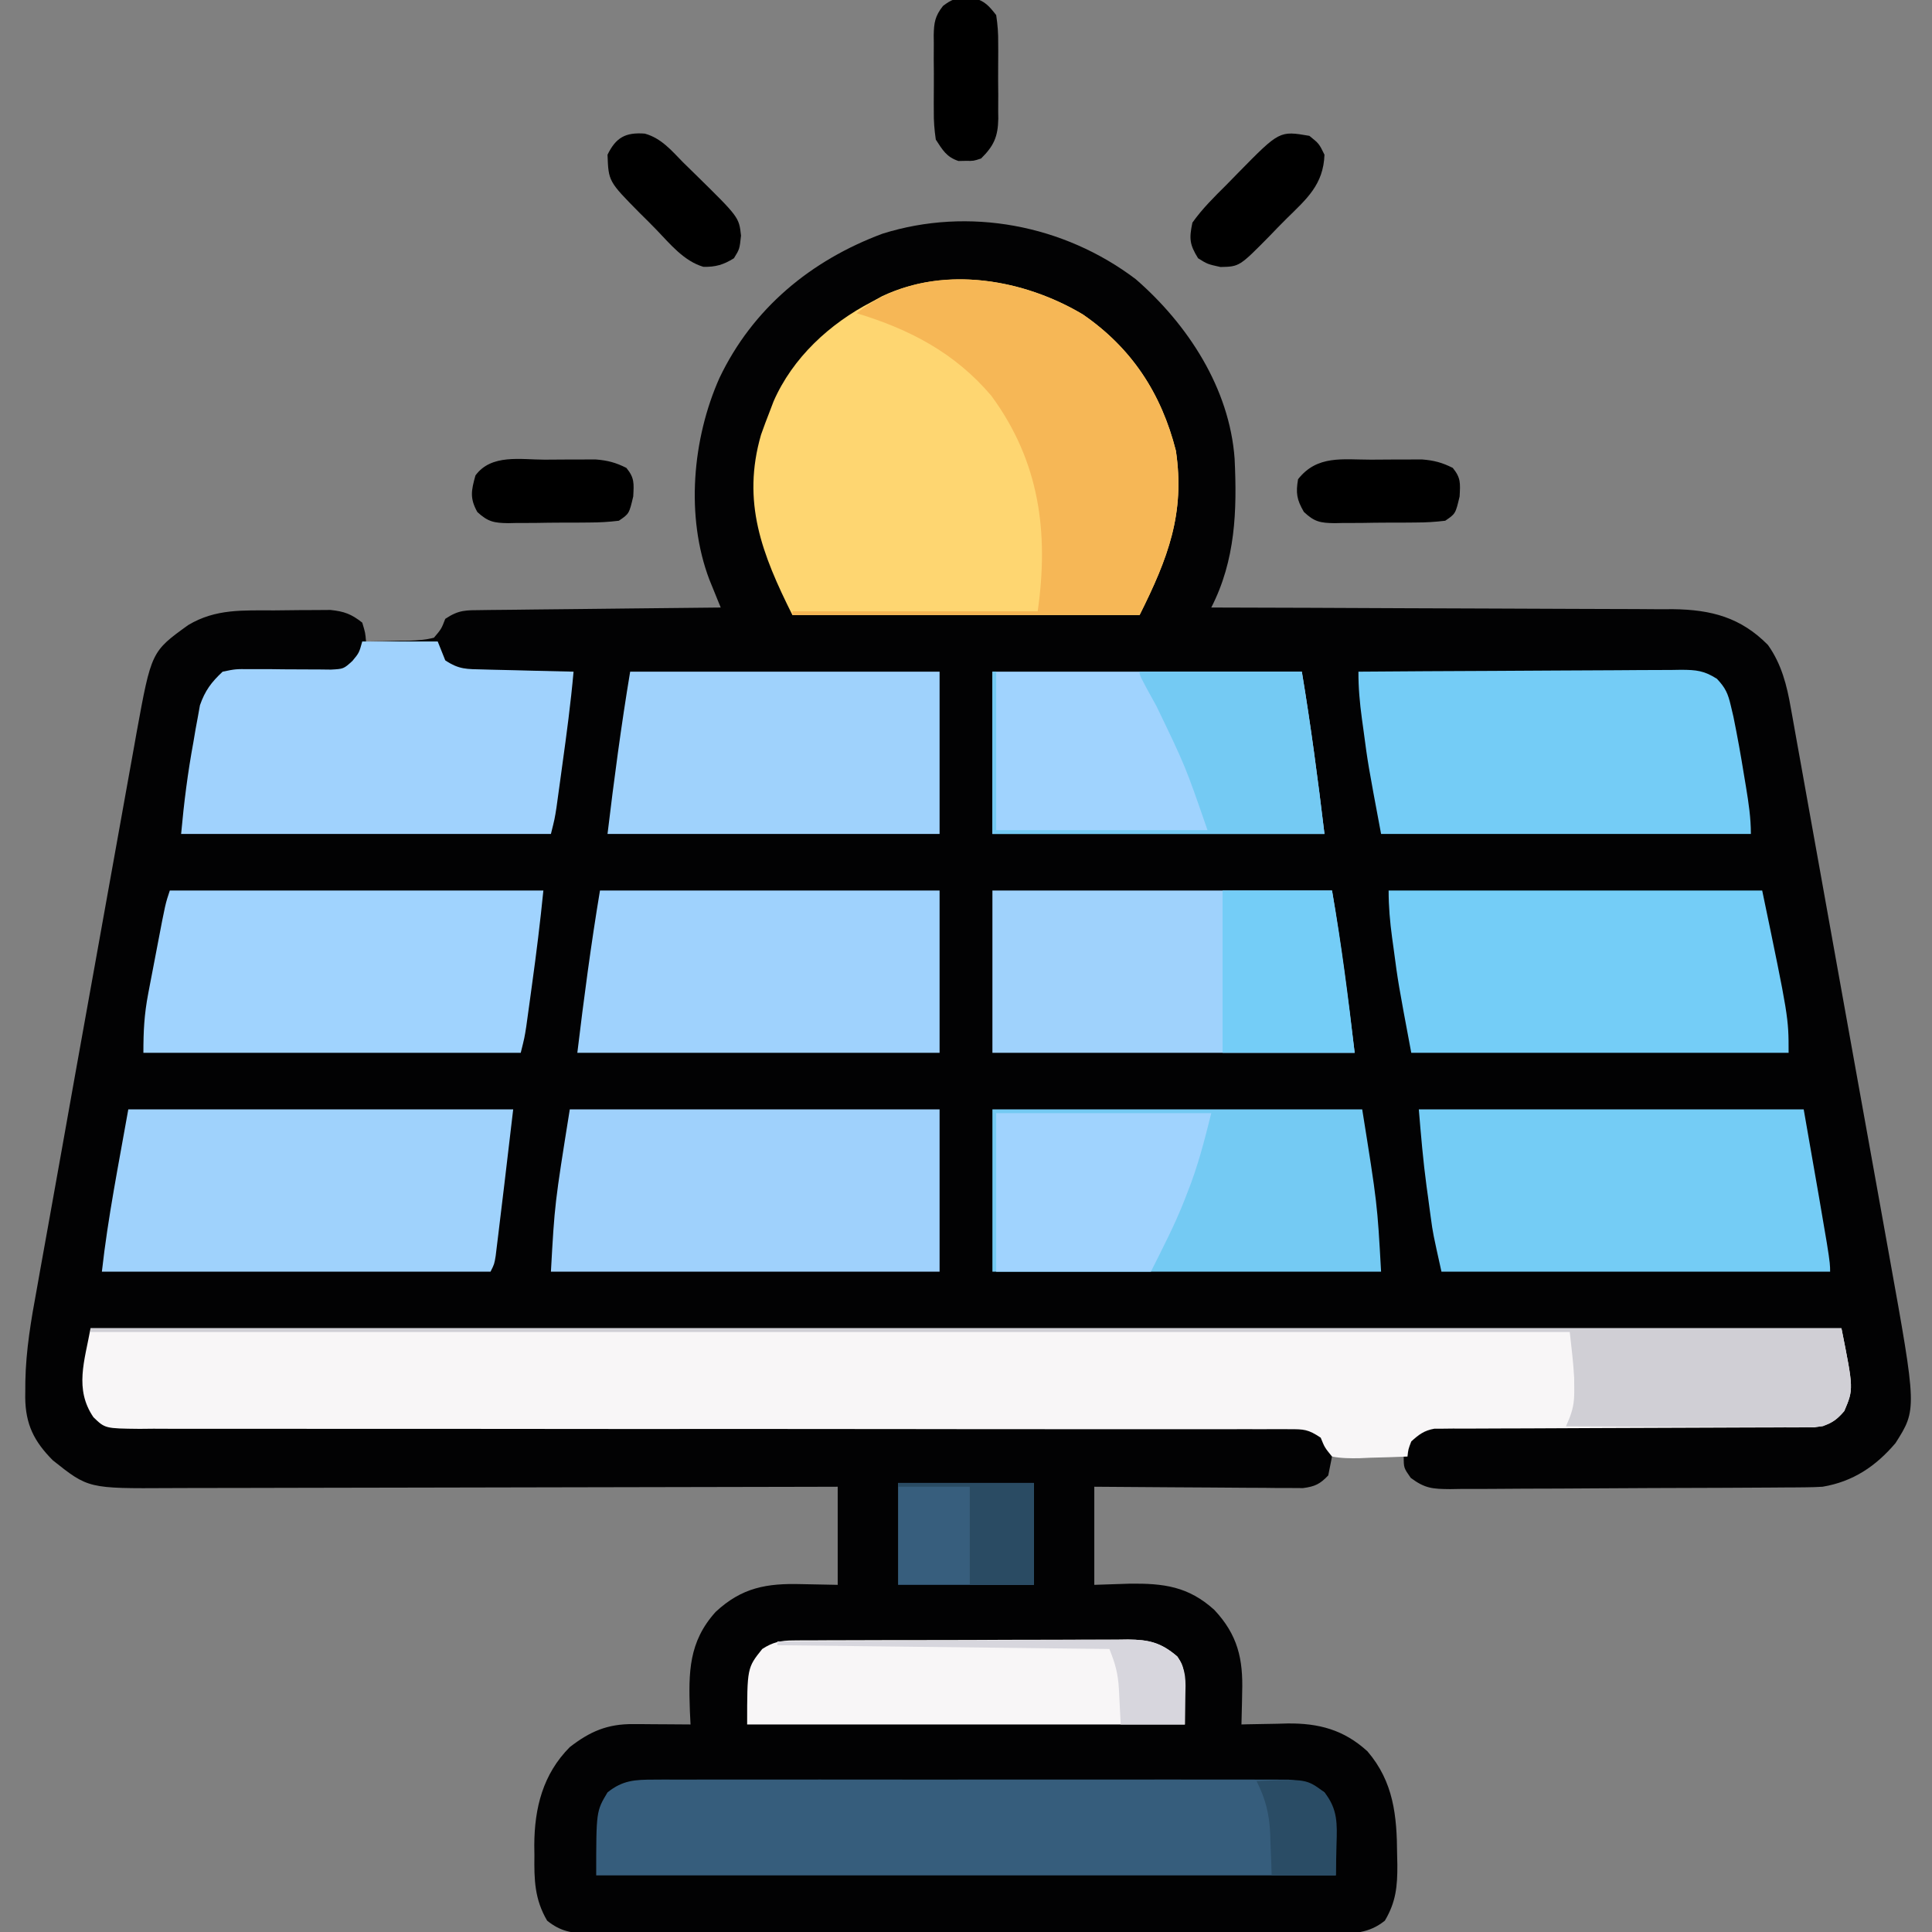 <?xml version="1.0" encoding="UTF-8"?>
<svg version="1.1" xmlns="http://www.w3.org/2000/svg" width="512" height="512">
<rect width="100%" height="100%" fill="#808080" stroke="none"/>
<path d="M0 0 C13.793 11.983 24.828 28.898 26.185 47.536 C26.851 61.348 26.422 74.468 20 87 C20.671 87.001 21.342 87.003 22.034 87.004 C38.394 87.042 54.754 87.101 71.114 87.184 C79.026 87.224 86.937 87.256 94.849 87.271 C101.748 87.284 108.648 87.311 115.547 87.355 C119.197 87.377 122.847 87.393 126.497 87.392 C130.581 87.391 134.664 87.421 138.748 87.454 C140.545 87.447 140.545 87.447 142.379 87.439 C152.477 87.564 160.32 89.613 167.527 96.926 C171.119 101.985 172.544 107.604 173.587 113.635 C173.789 114.738 173.789 114.738 173.994 115.864 C174.438 118.305 174.869 120.748 175.301 123.191 C175.616 124.943 175.933 126.694 176.25 128.444 C177.103 133.167 177.946 137.892 178.787 142.617 C179.667 147.549 180.556 152.48 181.444 157.411 C182.909 165.553 184.368 173.696 185.824 181.839 C187.739 192.555 189.668 203.269 191.602 213.982 C192.876 221.041 194.148 228.1 195.42 235.16 C195.723 236.842 196.026 238.525 196.329 240.207 C197.191 244.992 198.052 249.777 198.91 254.563 C199.167 255.995 199.425 257.427 199.683 258.859 C207.006 299.488 207.006 299.488 201.332 308.43 C196.113 314.583 190.044 318.657 182 320 C180.471 320.093 178.94 320.143 177.408 320.154 C176.517 320.163 175.625 320.171 174.707 320.18 C173.259 320.186 173.259 320.186 171.781 320.193 C170.755 320.201 169.728 320.209 168.67 320.218 C165.28 320.242 161.89 320.259 158.5 320.273 C157.341 320.279 156.183 320.284 154.989 320.29 C148.862 320.316 142.736 320.336 136.609 320.35 C131.536 320.363 126.464 320.391 121.391 320.432 C115.264 320.481 109.138 320.506 103.011 320.513 C100.676 320.52 98.341 320.535 96.007 320.559 C92.744 320.591 89.482 320.591 86.219 320.583 C85.253 320.6 84.288 320.616 83.293 320.633 C78.69 320.59 76.646 320.483 72.861 317.651 C71 315 71 315 71 312 C64.73 312 58.46 312 52 312 C51.67 313.65 51.34 315.3 51 317 C48.807 319.309 47.479 319.936 44.317 320.361 C42.785 320.351 42.785 320.351 41.222 320.341 C40.061 320.34 38.9 320.34 37.704 320.34 C36.456 320.324 35.208 320.309 33.922 320.293 C32.64 320.289 31.358 320.284 30.038 320.28 C26.638 320.269 23.238 320.239 19.839 320.206 C16.367 320.175 12.894 320.161 9.422 320.146 C2.614 320.116 -4.192 320.057 -11 320 C-11 328.58 -11 337.16 -11 346 C-7.906 345.897 -4.812 345.794 -1.625 345.688 C7.393 345.584 13.925 346.405 20.816 352.645 C27.006 359.251 28.464 365.653 28.188 374.438 C28.174 375.264 28.16 376.091 28.146 376.943 C28.111 378.963 28.058 380.981 28 383 C28.564 382.984 29.128 382.969 29.709 382.952 C32.306 382.889 34.903 382.851 37.5 382.812 C38.83 382.775 38.83 382.775 40.188 382.736 C48.494 382.645 55.14 384.4 61.395 390.125 C68.323 398.217 69.193 407.188 69.25 417.375 C69.281 418.756 69.281 418.756 69.312 420.164 C69.345 425.881 68.949 430.039 66 435 C61.738 438.422 57.63 438.424 52.384 438.381 C51.084 438.388 51.084 438.388 49.758 438.395 C46.856 438.407 43.953 438.398 41.051 438.388 C38.97 438.392 36.888 438.398 34.807 438.404 C29.154 438.418 23.502 438.412 17.849 438.403 C11.936 438.395 6.023 438.402 0.111 438.407 C-9.819 438.413 -19.749 438.405 -29.679 438.391 C-41.163 438.375 -52.647 438.38 -64.131 438.397 C-73.986 438.41 -83.842 438.412 -93.698 438.404 C-99.586 438.4 -105.474 438.399 -111.363 438.409 C-116.898 438.418 -122.433 438.412 -127.969 438.394 C-130.002 438.39 -132.035 438.391 -134.068 438.398 C-136.84 438.406 -139.612 438.396 -142.384 438.381 C-143.191 438.388 -143.998 438.394 -144.829 438.401 C-149.389 438.353 -152.407 437.888 -156 435 C-159.338 429.322 -159.459 424.168 -159.375 417.688 C-159.387 416.801 -159.398 415.915 -159.41 415.002 C-159.367 405.108 -157.123 396.171 -150 389 C-144.637 384.846 -140.046 382.859 -133.234 382.902 C-132.345 382.906 -131.455 382.909 -130.539 382.912 C-129.619 382.92 -128.698 382.929 -127.75 382.938 C-126.346 382.944 -126.346 382.944 -124.914 382.951 C-122.609 382.963 -120.305 382.979 -118 383 C-118.087 381.225 -118.087 381.225 -118.176 379.414 C-118.528 369.222 -118.532 361.136 -111.355 353.176 C-104.389 346.682 -97.77 345.556 -88.562 345.812 C-83.829 345.905 -83.829 345.905 -79 346 C-79 337.42 -79 328.84 -79 320 C-82.597 320.01 -82.597 320.01 -86.266 320.02 C-108.853 320.081 -131.439 320.126 -154.026 320.155 C-165.638 320.171 -177.25 320.192 -188.863 320.226 C-198.985 320.256 -209.107 320.276 -219.23 320.282 C-224.588 320.286 -229.947 320.295 -235.306 320.317 C-240.353 320.338 -245.399 320.344 -250.447 320.339 C-252.296 320.34 -254.145 320.346 -255.994 320.358 C-277.589 320.486 -277.589 320.486 -287 313 C-291.968 308.005 -294.23 303.496 -294.316 296.397 C-294.306 295.343 -294.306 295.343 -294.296 294.268 C-294.291 293.519 -294.286 292.771 -294.281 291.999 C-294.12 283.747 -292.765 275.812 -291.266 267.715 C-290.956 265.978 -290.647 264.241 -290.339 262.504 C-289.64 258.571 -288.931 254.639 -288.216 250.708 C-286.988 243.953 -285.786 237.195 -284.586 230.436 C-282.142 216.664 -279.674 202.897 -277.194 189.132 C-276.923 187.632 -276.653 186.132 -276.383 184.633 C-276.249 183.888 -276.114 183.144 -275.976 182.376 C-274.874 176.258 -273.778 170.139 -272.683 164.019 C-271.611 158.03 -270.534 152.042 -269.454 146.055 C-268.816 142.515 -268.18 138.976 -267.548 135.435 C-266.849 131.52 -266.141 127.607 -265.433 123.694 C-265.23 122.55 -265.027 121.407 -264.819 120.229 C-260.885 98.679 -260.885 98.679 -251.129 91.652 C-243.823 87.269 -236.559 87.782 -228.301 87.76 C-226.073 87.75 -223.847 87.719 -221.619 87.688 C-220.195 87.681 -218.771 87.676 -217.348 87.672 C-216.059 87.663 -214.77 87.653 -213.442 87.644 C-209.771 88.024 -207.882 88.73 -205 91 C-204.188 93.688 -204.188 93.688 -204 96 C-201.059 95.967 -198.127 95.9 -195.188 95.812 C-194.354 95.807 -193.521 95.801 -192.662 95.795 C-190.339 95.711 -188.252 95.584 -186 95 C-184.03 92.675 -184.03 92.675 -183 90 C-179.357 87.571 -177.577 87.728 -173.234 87.681 C-172.55 87.671 -171.867 87.661 -171.163 87.651 C-168.907 87.62 -166.651 87.603 -164.395 87.586 C-162.829 87.567 -161.264 87.548 -159.699 87.527 C-155.581 87.476 -151.463 87.436 -147.345 87.399 C-143.142 87.359 -138.939 87.308 -134.736 87.258 C-126.491 87.161 -118.246 87.077 -110 87 C-110.275 86.33 -110.549 85.659 -110.832 84.968 C-111.192 84.08 -111.552 83.192 -111.923 82.277 C-112.28 81.4 -112.637 80.523 -113.005 79.62 C-119.357 62.89 -117.505 42.254 -110.34 26.176 C-101.562 7.762 -86.118 -5 -67.125 -12.07 C-44.25 -19.254 -19.023 -14.424 0 0 Z " fill="#020203" transform="translate(301,74)"/>
<path d="M0 0 C153.12 0 306.24 0 464 0 C467.224 16.122 467.224 16.122 464.75 21.938 C462.459 24.638 460.419 25.831 456.879 26.253 C456.114 26.255 455.348 26.257 454.56 26.258 C453.676 26.265 452.793 26.272 451.883 26.279 C450.442 26.275 450.442 26.275 448.971 26.271 C447.443 26.279 447.443 26.279 445.885 26.287 C443.675 26.297 441.464 26.303 439.254 26.305 C435.757 26.309 432.261 26.325 428.765 26.346 C418.824 26.401 408.884 26.432 398.943 26.456 C392.863 26.472 386.783 26.502 380.703 26.541 C378.384 26.553 376.065 26.559 373.746 26.559 C370.507 26.559 367.268 26.577 364.029 26.599 C363.068 26.595 362.107 26.59 361.117 26.585 C359.792 26.6 359.792 26.6 358.44 26.615 C357.292 26.618 357.292 26.618 356.121 26.621 C353.411 27.105 352.019 28.16 350 30 C349.204 32.094 349.204 32.094 349 34 C345.73 34.145 342.46 34.234 339.188 34.312 C338.259 34.354 337.33 34.396 336.373 34.439 C333.825 34.485 331.504 34.48 329 34 C327.051 31.605 327.051 31.605 326 29 C322.646 26.764 321.579 26.751 317.663 26.752 C316.549 26.748 315.435 26.743 314.287 26.739 C312.443 26.747 312.443 26.747 310.562 26.755 C309.261 26.753 307.959 26.751 306.618 26.748 C302.997 26.742 299.377 26.748 295.756 26.757 C291.854 26.763 287.952 26.758 284.05 26.754 C277.286 26.749 270.522 26.751 263.758 26.756 C253.07 26.764 242.382 26.753 231.694 26.739 C228.039 26.734 224.384 26.73 220.729 26.726 C219.815 26.724 218.902 26.723 217.961 26.722 C207.559 26.71 197.158 26.702 186.757 26.697 C185.806 26.696 184.855 26.695 183.875 26.695 C168.459 26.686 153.043 26.69 137.627 26.696 C121.808 26.701 105.989 26.688 90.17 26.658 C80.408 26.641 70.646 26.639 60.884 26.658 C54.196 26.669 47.509 26.663 40.821 26.642 C36.96 26.631 33.099 26.628 29.238 26.646 C25.056 26.666 20.874 26.648 16.692 26.626 C15.467 26.638 14.242 26.65 12.981 26.662 C3.851 26.563 3.851 26.563 0.769 23.586 C-4.339 16.119 -1.572 8.648 0 0 Z " fill="#F8F6F7" transform="translate(24,352)"/>
<path d="M0 0 C12.951 8.896 20.823 20.911 24.684 36.137 C27.151 52.746 22.585 64.642 15.062 79.688 C-15.297 79.688 -45.657 79.688 -76.938 79.688 C-85.02 63.522 -90.415 49.721 -85.25 31.875 C-84.516 29.799 -83.747 27.735 -82.938 25.688 C-82.61 24.826 -82.283 23.965 -81.945 23.078 C-76.879 11.466 -67.036 2.428 -55.938 -3.312 C-54.547 -4.07 -54.547 -4.07 -53.129 -4.844 C-36.103 -12.814 -15.668 -9.332 0 0 Z " fill="#FED671" transform="translate(286.938,83.312)"/>
<path d="M0 0 C0.731 -0.005 1.462 -0.009 2.215 -0.014 C4.659 -0.026 7.103 -0.017 9.548 -0.007 C11.302 -0.011 13.057 -0.017 14.811 -0.023 C19.574 -0.037 24.336 -0.032 29.098 -0.022 C34.083 -0.014 39.068 -0.021 44.052 -0.026 C52.424 -0.032 60.796 -0.024 69.168 -0.01 C78.845 0.006 88.521 0.001 98.198 -0.016 C106.507 -0.029 114.816 -0.031 123.125 -0.023 C128.088 -0.019 133.05 -0.018 138.012 -0.028 C142.678 -0.037 147.344 -0.031 152.011 -0.013 C153.722 -0.009 155.434 -0.01 157.145 -0.017 C159.484 -0.025 161.822 -0.015 164.16 0 C165.468 0.001 166.776 0.002 168.124 0.003 C172.03 0.422 174.366 1.226 177.644 3.381 C180.644 8.381 180.644 8.381 180.644 25.381 C115.964 25.381 51.284 25.381 -15.356 25.381 C-15.356 8.381 -15.356 8.381 -12.356 3.381 C-8.334 0.151 -5.071 0.004 0 0 Z " fill="#365D7C" transform="translate(173.356,471.619)"/>
<path d="M0 0 C33.66 0 67.32 0 102 0 C109 40 109 40 109 43 C75.01 43 41.02 43 6 43 C3.747 32.861 3.747 32.861 3.184 28.73 C3.059 27.821 2.935 26.912 2.807 25.975 C2.624 24.595 2.624 24.595 2.438 23.188 C2.312 22.279 2.186 21.371 2.057 20.436 C1.138 13.617 0.573 6.877 0 0 Z " fill="#74CCF5" transform="translate(376,294)"/>
<path d="M0 0 C33.66 0 67.32 0 102 0 C99.429 21.85 99.429 21.85 98.438 29.938 C98.312 30.989 98.186 32.04 98.057 33.123 C97.934 34.123 97.81 35.122 97.684 36.152 C97.576 37.039 97.468 37.926 97.357 38.84 C97 41 97 41 96 43 C62.01 43 28.02 43 -7 43 C-5.396 28.567 -2.524 14.301 0 0 Z " fill="#9FD2FC" transform="translate(34,294)"/>
<path d="M0 0 C6.6 0 13.2 0 20 0 C20.99 2.475 20.99 2.475 22 5 C25.681 7.454 27.681 7.306 32.074 7.414 C33.1 7.443 33.1 7.443 34.146 7.473 C36.327 7.532 38.507 7.579 40.688 7.625 C42.167 7.663 43.647 7.702 45.127 7.742 C48.751 7.838 52.375 7.922 56 8 C55.257 16.328 54.15 24.595 53 32.875 C52.733 34.832 52.733 34.832 52.461 36.828 C52.288 38.079 52.115 39.329 51.938 40.617 C51.704 42.313 51.704 42.313 51.465 44.042 C51 47 51 47 50 51 C17.66 51 -14.68 51 -48 51 C-47.245 42.7 -46.259 34.838 -44.75 26.688 C-44.558 25.547 -44.366 24.407 -44.168 23.232 C-43.963 22.128 -43.758 21.024 -43.547 19.887 C-43.37 18.899 -43.193 17.911 -43.011 16.893 C-41.657 13.018 -40.001 10.803 -37 8 C-33.558 7.291 -33.558 7.291 -29.652 7.336 C-28.959 7.332 -28.265 7.327 -27.55 7.323 C-25.345 7.312 -23.143 7.34 -20.938 7.375 C-18.729 7.399 -16.522 7.414 -14.314 7.405 C-12.313 7.399 -10.313 7.424 -8.312 7.451 C-4.944 7.272 -4.944 7.272 -2.612 5.163 C-0.827 3.004 -0.827 3.004 0 0 Z " fill="#A0D2FD" transform="translate(96,170)"/>
<path d="M0 0 C32.34 0 64.68 0 98 0 C102 25 102 25 103 43 C69.01 43 35.02 43 0 43 C0 28.81 0 14.62 0 0 Z " fill="#74CAF3" transform="translate(263,294)"/>
<path d="M0 0 C32.34 0 64.68 0 98 0 C98 14.19 98 28.38 98 43 C64.01 43 30.02 43 -5 43 C-4 25 -4 25 0 0 Z " fill="#9FD1FC" transform="translate(151,294)"/>
<path d="M0 0 C32.67 0 65.34 0 99 0 C98.167 8.334 97.151 16.584 96 24.875 C95.733 26.832 95.733 26.832 95.461 28.828 C95.288 30.079 95.115 31.329 94.938 32.617 C94.704 34.313 94.704 34.313 94.465 36.042 C94 39 94 39 93 43 C60 43 27 43 -7 43 C-7 37.218 -6.781 32.854 -5.723 27.324 C-5.592 26.632 -5.461 25.941 -5.326 25.228 C-5.051 23.781 -4.773 22.335 -4.491 20.889 C-4.06 18.677 -3.64 16.463 -3.221 14.248 C-1.172 3.515 -1.172 3.515 0 0 Z " fill="#A0D3FE" transform="translate(45,236)"/>
<path d="M0 0 C32.67 0 65.34 0 99 0 C106 33.6 106 33.6 106 43 C73 43 40 43 6 43 C2.515 24.413 2.515 24.413 1.312 15.312 C1.183 14.377 1.053 13.442 0.92 12.479 C0.347 8.227 0 4.316 0 0 Z " fill="#74CDF7" transform="translate(368,236)"/>
<path d="M0 0 C11.909 -0.093 23.818 -0.164 35.727 -0.207 C41.257 -0.228 46.786 -0.256 52.316 -0.302 C57.652 -0.345 62.988 -0.369 68.325 -0.38 C70.361 -0.387 72.397 -0.401 74.433 -0.423 C77.285 -0.452 80.135 -0.456 82.987 -0.454 C84.25 -0.476 84.25 -0.476 85.539 -0.498 C89.546 -0.469 91.522 -0.3 94.997 1.881 C97.254 4.269 97.936 5.792 98.676 8.973 C99.019 10.427 99.019 10.427 99.37 11.911 C100.423 17.071 101.355 22.237 102.188 27.438 C102.365 28.499 102.542 29.561 102.725 30.654 C103.411 34.85 104 38.737 104 43 C71.66 43 39.32 43 6 43 C2.515 24.413 2.515 24.413 1.312 15.312 C1.183 14.377 1.053 13.442 0.92 12.479 C0.353 8.27 -0.026 4.25 0 0 Z " fill="#74CCF6" transform="translate(360,178)"/>
<path d="M0 0 C29.7 0 59.4 0 90 0 C92.379 14.275 94.276 28.631 96 43 C64.32 43 32.64 43 0 43 C0 28.81 0 14.62 0 0 Z " fill="#9FD2FC" transform="translate(263,236)"/>
<path d="M0 0 C29.7 0 59.4 0 90 0 C90 14.19 90 28.38 90 43 C58.32 43 26.64 43 -6 43 C-4.276 28.631 -2.379 14.275 0 0 Z " fill="#9FD2FD" transform="translate(159,236)"/>
<path d="M0 0 C27.06 0 54.12 0 82 0 C84.379 14.275 86.276 28.631 88 43 C58.96 43 29.92 43 0 43 C0 28.81 0 14.62 0 0 Z " fill="#A0D3FE" transform="translate(263,178)"/>
<path d="M0 0 C27.06 0 54.12 0 82 0 C82 14.19 82 28.38 82 43 C52.96 43 23.92 43 -6 43 C-4.276 28.631 -2.379 14.275 0 0 Z " fill="#9FD2FC" transform="translate(167,178)"/>
<path d="M0 0 C12.951 8.896 20.823 20.911 24.684 36.137 C27.151 52.746 22.585 64.642 15.062 79.688 C-15.297 79.688 -45.657 79.688 -76.938 79.688 C-76.938 79.358 -76.938 79.028 -76.938 78.688 C-55.487 78.688 -34.038 78.688 -11.938 78.688 C-8.942 57.722 -11.481 38.949 -24.191 21.613 C-33.84 10.216 -45.854 3.947 -59.938 -0.312 C-42.846 -13.994 -17.686 -10.534 0 0 Z " fill="#F6B756" transform="translate(286.938,83.312)"/>
<path d="M0 0 C0.838 -0.009 1.676 -0.017 2.54 -0.026 C3.907 -0.024 3.907 -0.024 5.302 -0.023 C6.751 -0.033 6.751 -0.033 8.23 -0.043 C11.426 -0.062 14.622 -0.066 17.818 -0.069 C20.04 -0.075 22.262 -0.082 24.483 -0.089 C29.142 -0.101 33.801 -0.104 38.46 -0.103 C44.427 -0.103 50.395 -0.13 56.362 -0.165 C60.952 -0.187 65.542 -0.191 70.131 -0.19 C72.331 -0.192 74.531 -0.201 76.731 -0.217 C79.81 -0.236 82.887 -0.23 85.966 -0.218 C87.326 -0.235 87.326 -0.235 88.715 -0.252 C94.215 -0.198 97.431 0.548 101.763 4.267 C103.763 7.267 103.763 7.267 103.763 22.267 C65.483 22.267 27.203 22.267 -12.237 22.267 C-12.237 7.267 -12.237 7.267 -8.237 2.267 C-5.442 0.443 -3.308 0.015 0 0 Z " fill="#F8F6F7" transform="translate(210.237,434.733)"/>
<path d="M0 0 C153.12 0 306.24 0 464 0 C467.224 16.122 467.224 16.122 464.75 21.938 C462.827 24.204 461.757 24.943 459 26 C455.937 26.241 455.937 26.241 452.304 26.227 C451.308 26.227 451.308 26.227 450.292 26.228 C448.106 26.227 445.92 26.211 443.734 26.195 C442.216 26.192 440.697 26.189 439.178 26.187 C435.186 26.179 431.195 26.159 427.203 26.137 C423.128 26.117 419.052 26.108 414.977 26.098 C406.984 26.076 398.992 26.042 391 26 C391.488 24.842 391.488 24.842 391.986 23.661 C393.074 20.805 393.236 18.79 393.188 15.75 C393.181 14.879 393.175 14.007 393.168 13.109 C392.949 9.06 392.448 5.03 392 1 C262.64 1 133.28 1 0 1 C0 0.67 0 0.34 0 0 Z " fill="#D0CFD5" transform="translate(24,352)"/>
<path d="M0 0 C18.81 0 37.62 0 57 0 C55.162 7.351 53.463 14.065 50.688 21 C50.282 22.056 50.282 22.056 49.869 23.133 C47.292 29.683 44.184 35.632 41 42 C27.47 42 13.94 42 0 42 C0 28.14 0 14.28 0 0 Z " fill="#A0D3FE" transform="translate(264,295)"/>
<path d="M0 0 C0.33 0 0.66 0 1 0 C1 13.86 1 27.72 1 42 C19.48 42 37.96 42 57 42 C51.139 25.037 51.139 25.037 43.5 9.188 C39 1.036 39 1.036 39 0 C53.19 0 67.38 0 82 0 C84.379 14.275 86.276 28.631 88 43 C58.96 43 29.92 43 0 43 C0 28.81 0 14.62 0 0 Z " fill="#74CAF3" transform="translate(263,178)"/>
<path d="M0 0 C9.57 0 19.14 0 29 0 C31.523 14.297 33.336 28.575 35 43 C23.45 43 11.9 43 0 43 C0 28.81 0 14.62 0 0 Z " fill="#74CDF7" transform="translate(324,236)"/>
<path d="M0 0 C11.88 0 23.76 0 36 0 C36 8.91 36 17.82 36 27 C24.12 27 12.24 27 0 27 C0 18.09 0 9.18 0 0 Z " fill="#375E7D" transform="translate(238,393)"/>
<path d="M0 0 C2.562 2.062 2.562 2.062 4 5 C3.713 12.939 -0.707 16.69 -6.035 21.927 C-7.559 23.434 -9.042 24.975 -10.525 26.521 C-18.537 34.65 -18.537 34.65 -23.559 34.758 C-27 34 -27 34 -29.5 32.438 C-31.749 28.783 -31.893 27.257 -31 23 C-28.375 19.297 -25.215 16.192 -22 13 C-20.932 11.91 -19.866 10.819 -18.801 9.727 C-7.914 -1.358 -7.914 -1.358 0 0 Z " fill="#000000" transform="translate(347,36)"/>
<path d="M0 0 C4.358 1.212 7.035 4.432 10.121 7.59 C11.227 8.676 12.336 9.761 13.445 10.844 C24.965 22.161 24.965 22.161 25.496 27.027 C25.121 30.59 25.121 30.59 23.621 33.027 C20.879 34.741 18.777 35.371 15.533 35.302 C10.392 33.785 6.799 29.355 3.173 25.575 C1.687 24.031 0.167 22.528 -1.361 21.025 C-9.623 12.657 -9.623 12.657 -9.879 5.59 C-7.654 1.043 -5.14 -0.387 0 0 Z " fill="#000000" transform="translate(170.879,35.41)"/>
<path d="M0 0 C2.019 -0.002 4.038 -0.02 6.057 -0.039 C7.335 -0.041 8.614 -0.043 9.932 -0.045 C11.101 -0.049 12.271 -0.053 13.476 -0.058 C16.65 0.185 18.829 0.76 21.658 2.185 C23.825 4.845 23.654 6.274 23.471 9.748 C22.387 14.334 22.387 14.334 19.658 16.185 C16.977 16.508 14.533 16.653 11.85 16.654 C11.086 16.662 10.323 16.669 9.537 16.677 C7.924 16.688 6.311 16.691 4.698 16.686 C2.232 16.685 -0.23 16.727 -2.695 16.771 C-4.264 16.776 -5.832 16.779 -7.4 16.779 C-8.136 16.795 -8.871 16.812 -9.629 16.829 C-13.421 16.778 -15.018 16.494 -17.807 13.84 C-19.683 10.595 -19.97 8.875 -19.342 5.185 C-14.282 -1.27 -7.533 -0.001 0 0 Z " fill="#000000" transform="translate(363.342,121.815)"/>
<path d="M0 0 C2.019 -0.002 4.038 -0.02 6.057 -0.039 C7.335 -0.041 8.614 -0.043 9.932 -0.045 C11.101 -0.049 12.271 -0.053 13.476 -0.058 C16.65 0.185 18.829 0.76 21.658 2.185 C23.825 4.845 23.654 6.274 23.471 9.748 C22.387 14.334 22.387 14.334 19.658 16.185 C16.977 16.508 14.533 16.653 11.85 16.654 C11.086 16.662 10.323 16.669 9.537 16.677 C7.924 16.688 6.311 16.691 4.698 16.686 C2.232 16.685 -0.23 16.727 -2.695 16.771 C-4.264 16.776 -5.832 16.779 -7.4 16.779 C-8.136 16.795 -8.871 16.812 -9.629 16.829 C-13.404 16.778 -15.03 16.473 -17.842 13.875 C-19.887 10.207 -19.449 8.171 -18.342 4.185 C-14.125 -1.565 -6.366 -0.001 0 0 Z " fill="#000000" transform="translate(144.342,121.815)"/>
<path d="M0 0 C0.66 -0.01 1.32 -0.021 2 -0.031 C4.989 0.763 6.096 2.074 8 4.5 C8.399 7.122 8.562 9.316 8.531 11.934 C8.535 12.649 8.539 13.363 8.543 14.1 C8.546 15.609 8.538 17.118 8.521 18.626 C8.5 20.927 8.521 23.225 8.547 25.525 C8.544 26.995 8.539 28.464 8.531 29.934 C8.539 30.617 8.547 31.301 8.556 32.005 C8.463 36.745 7.36 39.178 4 42.5 C2 43.164 2 43.164 0 43.125 C-0.99 43.144 -0.99 43.144 -2 43.164 C-5.164 42.113 -6.204 40.259 -8 37.5 C-8.391 34.834 -8.563 32.592 -8.531 29.934 C-8.535 29.218 -8.539 28.502 -8.543 27.764 C-8.546 26.257 -8.538 24.75 -8.521 23.243 C-8.5 20.941 -8.521 18.641 -8.547 16.338 C-8.544 14.87 -8.539 13.402 -8.531 11.934 C-8.539 11.248 -8.547 10.563 -8.556 9.856 C-8.49 6.472 -8.208 4.765 -6.092 2.069 C-3.821 0.366 -2.802 -0.044 0 0 Z " fill="#000000" transform="translate(256,-0.5)"/>
<path d="M0 0 C11.88 0 23.76 0 36 0 C36 8.91 36 17.82 36 27 C30.39 27 24.78 27 19 27 C19 18.42 19 9.84 19 1 C12.73 1 6.46 1 0 1 C0 0.67 0 0.34 0 0 Z " fill="#2A4B63" transform="translate(238,393)"/>
<path d="M0 0 C12.935 -0.093 25.869 -0.164 38.804 -0.207 C44.811 -0.228 50.817 -0.256 56.823 -0.302 C62.619 -0.345 68.416 -0.369 74.213 -0.38 C76.424 -0.387 78.635 -0.401 80.846 -0.423 C83.944 -0.452 87.041 -0.456 90.139 -0.454 C91.509 -0.476 91.509 -0.476 92.907 -0.498 C98.429 -0.462 101.653 0.259 106 4 C108.456 7.684 108.227 10.447 108.125 14.688 C108.084 17.101 108.043 19.514 108 22 C102.39 22 96.78 22 91 22 C90.625 14.812 90.625 14.812 90.522 12.577 C90.275 8.436 89.589 5.973 88 2 C58.96 1.67 29.92 1.34 0 1 C0 0.67 0 0.34 0 0 Z " fill="#D7D6DD" transform="translate(206,435)"/>
<path d="M0 0 C13.191 -0.576 13.191 -0.576 18 3 C21.549 7.462 21.364 11.385 21.188 16.812 C21.126 19.514 21.064 22.216 21 25 C15.39 25 9.78 25 4 25 C3.963 23.782 3.925 22.564 3.887 21.309 C3.821 19.685 3.755 18.061 3.688 16.438 C3.665 15.638 3.642 14.838 3.619 14.014 C3.379 8.667 2.399 4.792 0 0 Z " fill="#2A4C65" transform="translate(333,472)"/>
</svg>
